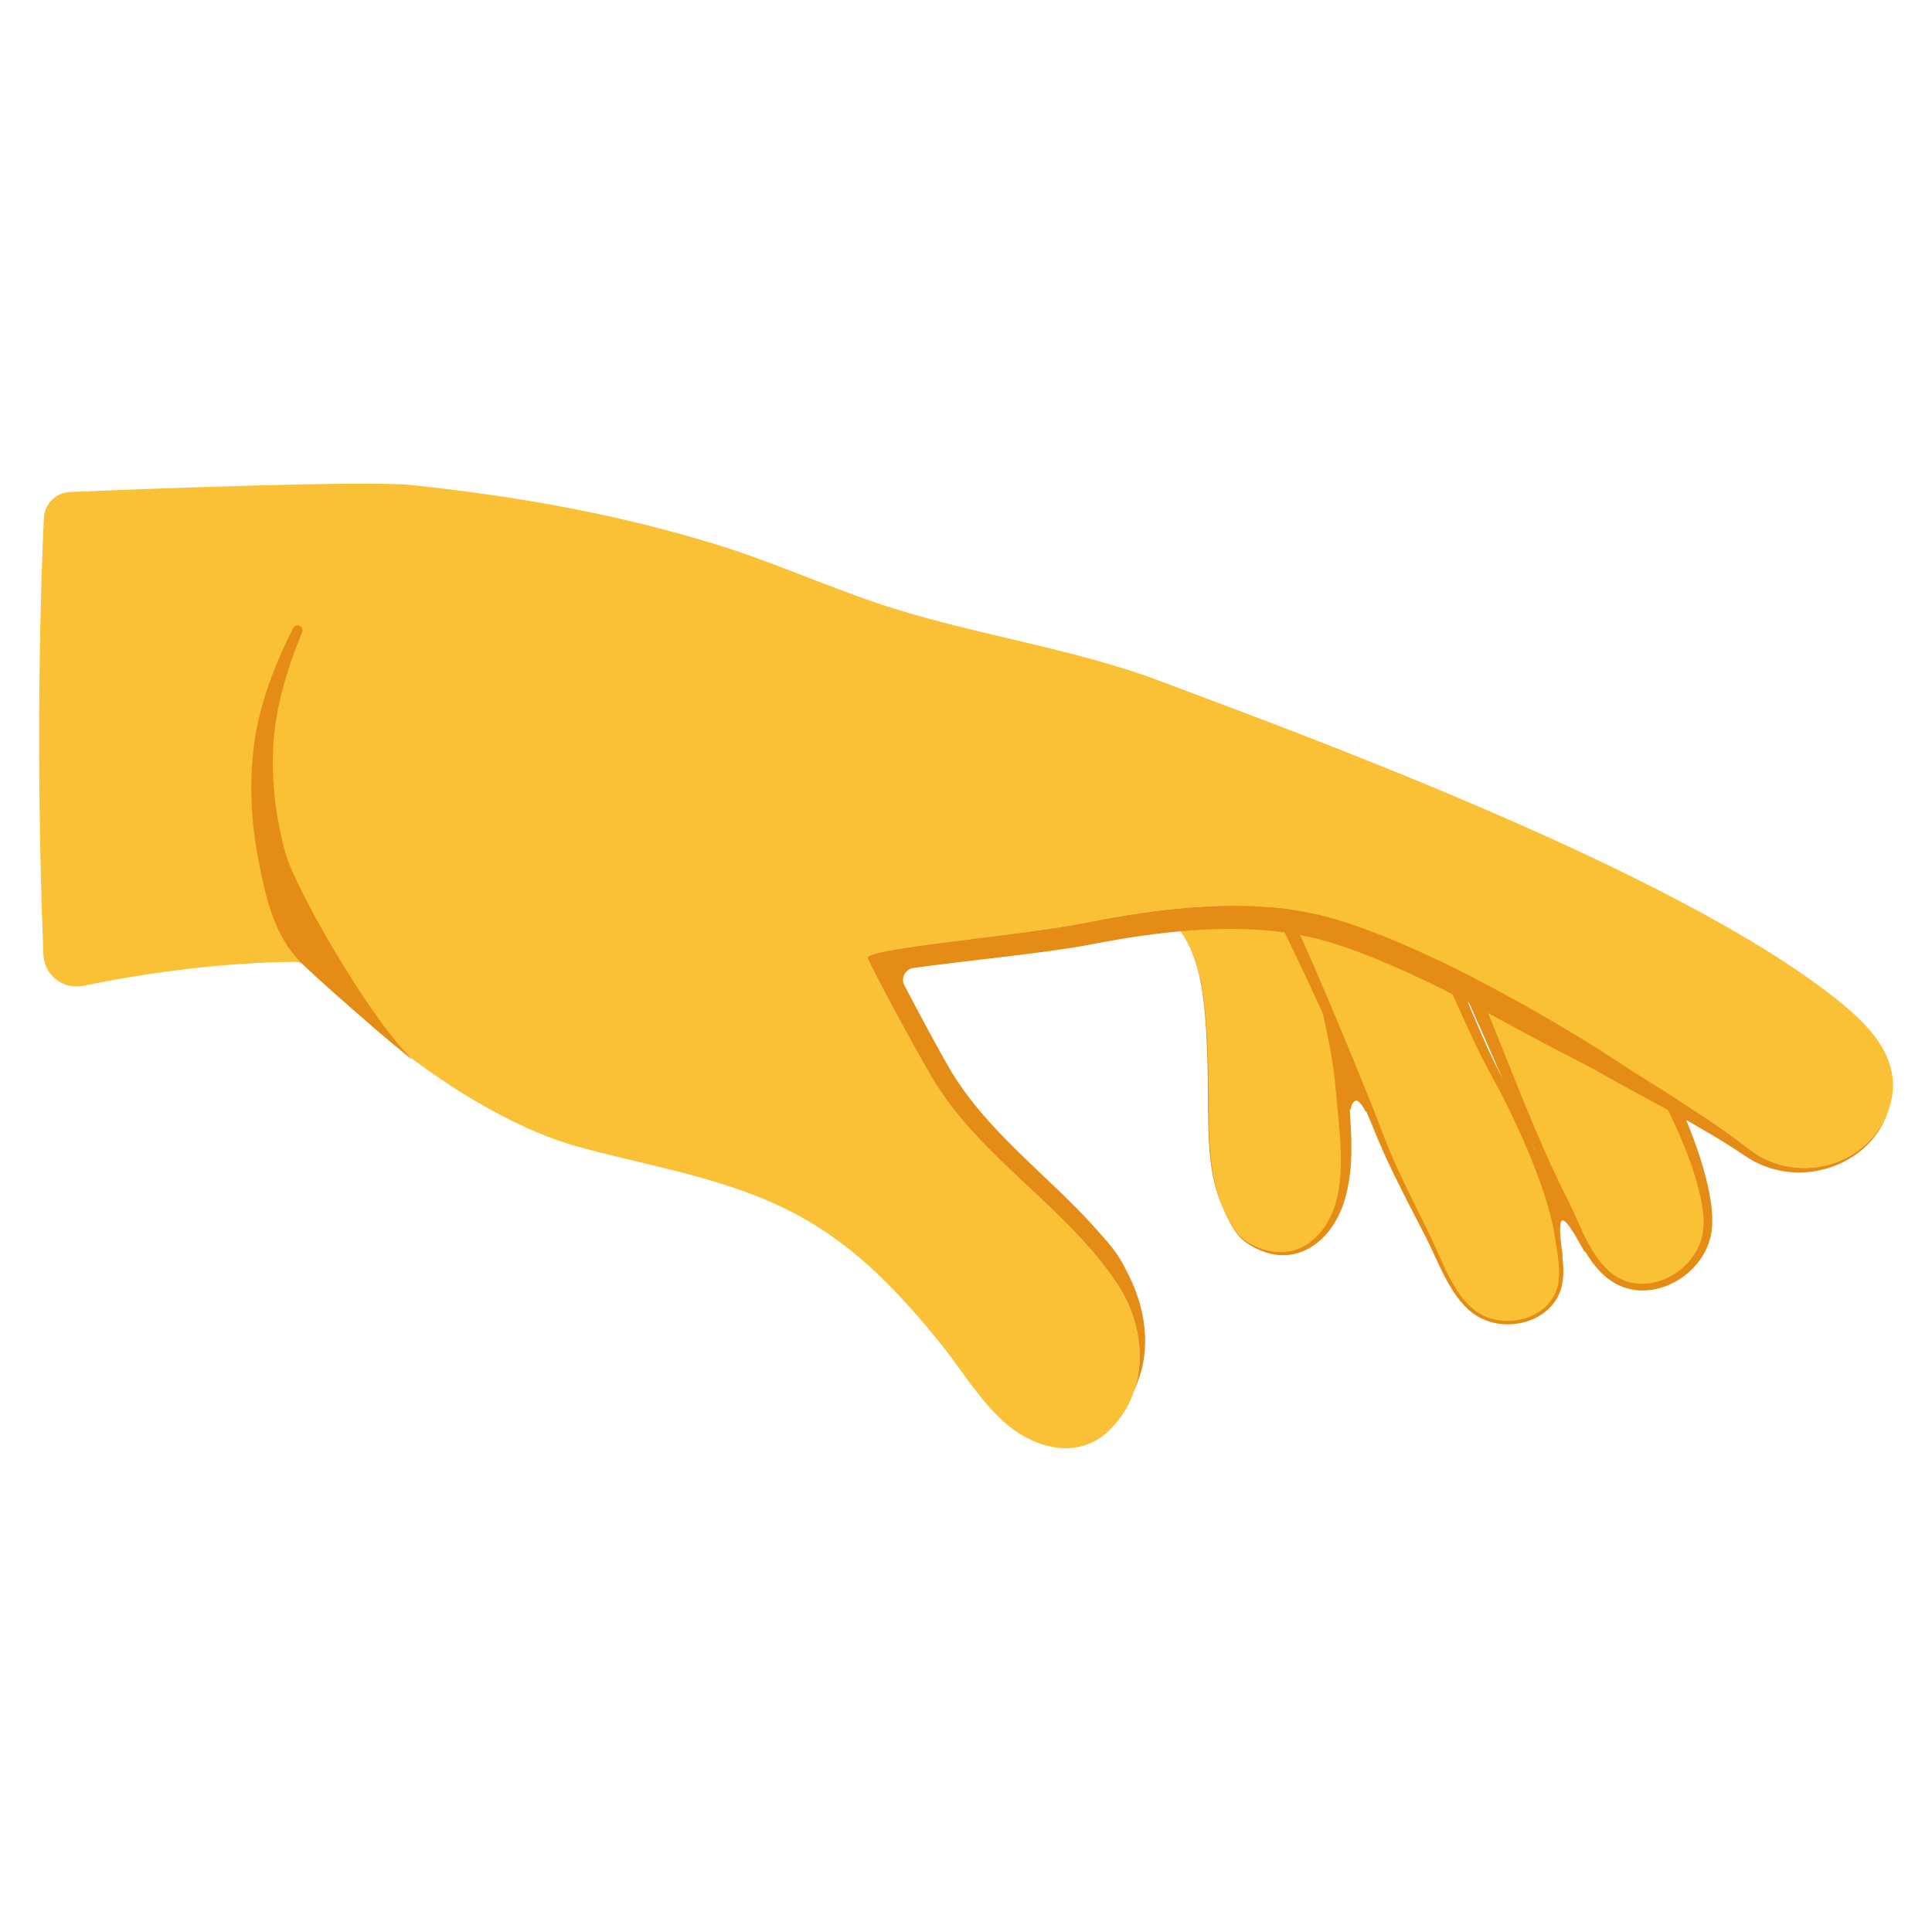 <?xml version='1.0' encoding='utf-8'?>
<svg xmlns="http://www.w3.org/2000/svg" xmlns:ns1="http://sodipodi.sourceforge.net/DTD/sodipodi-0.dtd" xmlns:ns2="http://www.inkscape.org/namespaces/inkscape" width="128" height="128" version="1.1" xml:space="preserve" style="fill-rule:evenodd;clip-rule:evenodd;stroke-linejoin:round;stroke-miterlimit:2;" id="svg40" ns1:docname="palm down hand.svg" ns2:version="1.1 (c68e22c387, 2021-05-23)" viewBox="0 0 128 128"><defs id="defs44" /><ns1:namedview id="namedview42" pagecolor="#ffffff" bordercolor="#666666" borderopacity="1.0" ns2:pageshadow="2" ns2:pageopacity="0.0" ns2:pagecheckerboard="0" showgrid="false" ns2:snap-global="true" ns2:object-paths="true" ns2:zoom="22.627417" ns2:cx="33.852737" ns2:cy="37.233591" ns2:window-width="1920" ns2:window-height="1057" ns2:window-x="-8" ns2:window-y="-8" ns2:window-maximized="1" ns2:current-layer="svg40" /><g transform="matrix(1.211,0,0,-1.211,-14.61,132.427)" id="g4"><path d="M98.762,40.86C98.6,41.093 97.791,42.726 97.516,42.579C97.278,42.452 97.532,40.846 97.551,40.684C97.6,40.257 96.917,41.357 96.739,41.726C96.288,42.658 96.026,43.647 95.796,44.652C95.729,44.949 95.66,45.248 95.62,45.549C95.602,45.683 95.572,45.832 95.6,45.967C95.652,46.212 95.855,46.363 96.077,46.449C96.657,46.674 97.281,46.295 97.685,45.9C98.813,44.794 99.098,43.171 99.392,41.69" style="fill:#e48c15;" id="path2" /></g><g transform="matrix(1.211,0,0,-1.211,-14.61,132.427)" id="g8"><path d="M85.981,48.714C85.969,48.864 86.091,49.115 86.262,49.137C86.439,49.159 86.709,48.683 86.77,48.546C86.793,48.493 86.884,48.609 86.907,48.629C87.006,48.715 87.1,48.842 87.142,48.967C87.285,49.395 87.315,49.824 87.326,50.272C87.336,50.705 87.378,51.145 87.151,51.533C87.067,51.675 86.951,51.796 86.827,51.903C86.57,52.124 86.253,52.286 85.909,52.305C85.545,52.325 85.204,52.197 84.884,52.034C84.463,51.82 84.046,51.509 83.8,51.1C83.478,50.568 83.56,49.961 83.668,49.381C83.708,49.166 83.751,48.952 83.8,48.739C83.826,48.627 83.854,48.482 83.937,48.393C84.066,48.257 84.265,48.19 84.443,48.15C84.73,48.085 85.025,48.046 85.305,47.953" style="fill:#e48c15;" id="path6" /></g><g transform="matrix(1.211,0,0,-1.211,-14.61,132.427)" id="g14"><path d="M75.861,59.231C77.459,57.991 77.84,55.689 78.008,53.793C78.161,52.077 78.166,50.347 78.179,48.625C78.197,46.259 78.281,44.004 79.672,41.979C79.937,41.594 80.328,41.323 80.743,41.121C82.986,40.031 84.852,41.588 85.425,43.773C85.943,45.749 85.615,47.794 85.487,49.797C85.303,52.672 83.868,57.847 83.19,60.667" style="fill:#fac036;" id="path10" /><path d="M78.99,43.209C78.811,43.632 78.673,44.063 78.567,44.5C78.245,45.819 78.208,47.202 78.2,48.626C78.192,49.659 78.187,50.695 78.15,51.729C78.125,52.419 78.086,53.108 78.024,53.794C77.92,54.927 77.741,56.205 77.272,57.313C76.955,58.061 76.507,58.733 75.861,59.231C76.503,58.73 76.947,58.057 77.259,57.308C77.722,56.199 77.895,54.923 77.993,53.792C78.053,53.105 78.089,52.417 78.111,51.727C78.146,50.693 78.15,49.658 78.157,48.625C78.171,47.199 78.204,45.812 78.542,44.494C78.654,44.057 78.801,43.629 78.99,43.209C79.168,42.788 79.387,42.375 79.659,41.97C79.79,41.774 79.954,41.606 80.136,41.46C80.317,41.315 80.518,41.19 80.725,41.084C81.87,40.49 82.933,40.599 83.792,41.125C84.651,41.65 85.305,42.598 85.635,43.718C85.871,44.524 85.972,45.344 85.994,46.171C86.028,47.385 85.893,48.61 85.837,49.82C85.769,51.016 85.491,52.607 85.137,54.264C84.636,56.614 83.983,59.099 83.591,60.763C83.538,60.985 83.315,61.122 83.093,61.068C82.871,61.015 82.735,60.792 82.788,60.57C83.196,58.913 83.867,56.44 84.394,54.102C84.758,52.489 85.054,50.941 85.137,49.775C85.234,48.581 85.398,47.374 85.421,46.173C85.436,45.387 85.395,44.605 85.215,43.828C84.972,42.776 84.422,41.862 83.657,41.333C82.873,40.791 81.872,40.655 80.761,41.159C80.554,41.254 80.351,41.366 80.168,41.502C79.984,41.639 79.82,41.799 79.686,41.988C79.406,42.386 79.177,42.793 78.99,43.209Z" style="fill:#e48c15;" id="path12" /></g><g transform="matrix(1.21,0.05,0.05,-1.21,-17.974,127.872)" id="g20"><path d="M81.656,60.789C82.875,59.057 87.458,49.473 88.292,47.547C89.171,45.513 90.27,43.646 91.337,41.713C92.101,40.329 92.884,38.192 94.43,37.49C95.879,36.833 97.901,37.388 98.515,38.937C98.887,39.876 98.56,41.034 98.388,42.004C97.92,44.658 95.91,48.66 94.575,50.897C93.237,53.139 90.375,59.481 89.345,61.87" style="fill:#fac036;" id="path16" /><path d="M81.319,60.551C81.84,59.836 82.978,57.749 84.18,55.43C85.842,52.223 87.623,48.578 88.12,47.472C88.483,46.66 88.88,45.876 89.296,45.102C89.917,43.944 90.579,42.811 91.231,41.655C91.691,40.833 92.162,39.747 92.791,38.852C93.23,38.227 93.747,37.695 94.392,37.405C95.135,37.067 96.025,37.041 96.81,37.294C97.604,37.551 98.29,38.095 98.612,38.898C98.772,39.292 98.813,39.725 98.794,40.167C98.766,40.796 98.613,41.445 98.516,42.027C98.334,43.116 97.897,44.431 97.356,45.762C96.568,47.701 95.558,49.674 94.777,51.018C94.238,51.951 93.447,53.589 92.637,55.358C91.49,57.863 90.305,60.629 89.724,62.033C89.634,62.242 89.39,62.339 89.181,62.249C88.972,62.158 88.875,61.915 88.966,61.706C89.591,60.315 90.866,57.577 92.089,55.097C92.959,53.335 93.802,51.703 94.372,50.776C95.177,49.464 96.227,47.537 97.049,45.633C97.609,44.335 98.062,43.049 98.261,41.982C98.367,41.41 98.528,40.774 98.565,40.155C98.59,39.745 98.56,39.343 98.417,38.975C98.124,38.227 97.488,37.717 96.751,37.475C96.011,37.232 95.171,37.258 94.469,37.576C93.857,37.856 93.369,38.368 92.956,38.967C92.339,39.862 91.889,40.949 91.443,41.772C90.813,42.937 90.17,44.079 89.573,45.248C89.178,46.022 88.804,46.809 88.463,47.621C87.996,48.743 86.307,52.444 84.741,55.71C83.589,58.113 82.501,60.28 81.994,61.027C81.863,61.213 81.605,61.258 81.419,61.127C81.232,60.996 81.187,60.738 81.319,60.551Z" style="fill:#e48c15;" id="path18" /></g><g transform="matrix(1.211,0,0,-1.211,-14.61,132.698)" id="g26"><path d="M91.956,56.732C93.698,52.928 95.669,47.623 97.616,43.916C98.333,42.551 98.884,40.736 100.152,39.759C102.139,38.228 105.111,39.845 105.462,42.158C105.846,44.692 103.423,49.758 102.129,51.821" style="fill:#fac036;" id="path22" /><path d="M91.58,56.56C92.827,53.951 94.2,50.631 95.581,47.611C96.2,46.257 96.818,44.962 97.434,43.82C97.869,43.008 98.248,42.035 98.751,41.175C99.103,40.574 99.513,40.026 100.045,39.619C101.095,38.803 102.408,38.822 103.509,39.347C104.607,39.871 105.49,40.903 105.69,42.123C105.87,43.2 105.565,44.728 105.054,46.305C104.34,48.506 103.224,50.8 102.479,52.04C102.358,52.233 102.103,52.292 101.91,52.171C101.717,52.05 101.658,51.795 101.779,51.602C102.551,50.422 103.73,48.233 104.499,46.114C105.032,44.645 105.373,43.212 105.234,42.192C105.081,41.104 104.31,40.172 103.342,39.692C102.37,39.209 101.199,39.181 100.26,39.898C99.767,40.28 99.388,40.793 99.067,41.357C98.576,42.219 98.218,43.196 97.798,44.011C97.213,45.158 96.625,46.456 96.048,47.816C94.749,50.879 93.494,54.252 92.331,56.904C92.236,57.111 91.991,57.202 91.784,57.107C91.577,57.012 91.485,56.767 91.58,56.56Z" style="fill:#e48c15;" id="path24" /></g><g transform="matrix(1.211,0,0,-1.211,-14.61,132.427)" id="g30"><path d="m 28.082,56.732 c 0.577,0.002 1.185,-0.268 1.55,-0.715 3.339,-3.912 9.369,-8.105 13.993,-9.382 4.28,-1.182 8.678,-1.774 12.574,-4.036 2.927,-1.7 5.178,-4.103 7.288,-6.708 1.179,-1.455 2.176,-3.176 3.6,-4.412 1.617,-1.403 4.003,-2.015 5.68,-0.362 2.207,2.176 2.044,5.544 0.431,7.981 -2.811,4.247 -7.496,6.864 -10.124,11.263 -0.873,1.461 -3.613,6.519 -3.546,6.624 0.342,0.537 8.367,1.173 11.932,1.888 3.928,0.788 8.338,1.333 12.282,0.533 5.347,-1.085 13.904,-6.212 16.524,-7.938 2.63,-1.732 5.056,-3.093 7.511,-4.998 2.561,-1.988 6.483,-0.946 7.592,2.112 1.089,3.001 -1.473,5.117 -3.706,6.775 -9.439,7.005 -29.706,14.297 -35.952,16.672 -5.101,1.939 -10.536,2.595 -15.694,4.342 -3.019,1.023 -5.936,2.341 -8.989,3.263 -5.5,1.662 -10.713,2.568 -16.409,3.18 C 32.176,83.076 19.99,82.607 15.901,82.437 15.13,82.408 14.508,81.796 14.465,81.025 14.309,77.692 13.984,68.523 14.44,57.121 c 0.021,-0.533 0.277,-1.03 0.699,-1.357 0.422,-0.327 0.966,-0.452 1.488,-0.34 3.683,0.757 7.786,1.269 11.455,1.308 z" style="fill:#fac036" id="path28" ns1:nodetypes="ccsccccscccccccccccccccscc" /></g><g transform="matrix(1.211,0,0,-1.211,-14.61,132.427)" id="g34"><path d="M74.097,33.22C74.763,35.138 74.351,37.356 73.198,39.098C70.387,43.345 65.702,45.962 63.074,50.361C62.201,51.822 59.461,56.88 59.528,56.985C59.87,57.522 67.895,58.158 71.46,58.873C75.388,59.661 79.798,60.206 83.742,59.406C89.089,58.321 97.646,53.194 100.266,51.468C102.896,49.736 105.322,48.375 107.777,46.47C110.332,44.487 114.241,45.519 115.361,48.56C114.848,46.992 113.594,45.937 112.151,45.47C110.644,44.983 108.93,45.154 107.512,46.129C106.75,46.644 105.997,47.105 105.239,47.548C103.434,48.601 101.629,49.514 99.7,50.61C98.884,51.078 97.488,51.764 95.845,52.644C94.114,53.57 92.118,54.711 90.075,55.683C87.752,56.788 85.406,57.747 83.486,58.143C81.993,58.455 80.428,58.56 78.85,58.529C76.431,58.482 73.983,58.121 71.7,57.676C69.265,57.205 64.757,56.783 62.021,56.393C61.813,56.36 61.634,56.229 61.539,56.042C61.445,55.855 61.446,55.633 61.542,55.447C62.374,53.851 63.501,51.767 64.001,50.915C66.03,47.438 69.384,45.087 72.023,42.124C72.444,41.65 72.877,41.182 73.228,40.653C73.466,40.295 73.654,39.915 73.845,39.526C74.547,38.104 74.871,36.525 74.641,35.002C74.551,34.409 74.357,33.858 74.132,33.302L74.097,33.22Z" style="fill:#e48c15;" id="path32" /></g><g transform="matrix(1.211,0,0,-1.211,-14.627,132.339)" id="g38"><path d="m 28.605,56.559 c -1.536,1.502 -1.993,3.623 -2.393,5.7 -0.399,2.075 -0.512,4.196 -0.224,6.351 0.145,1.085 0.431,2.187 0.81,3.261 0.372,1.058 0.828,2.085 1.316,3.04 0.063,0.136 0.224,0.195 0.36,0.132 0.135,-0.063 0.194,-0.224 0.131,-0.36 -0.401,-0.962 -0.767,-1.993 -1.049,-3.047 -0.278,-1.038 -0.468,-2.094 -0.526,-3.124 -0.113,-2.031 0.143,-4.001 0.666,-5.908 0.522,-1.907 4.49,-8.841 6.813,-11.154 C 35.344,50.619 30.185,55.016 28.605,56.559 Z" style="fill:#e48c15" id="path36" ns1:nodetypes="ccsccccccccc" /></g></svg>